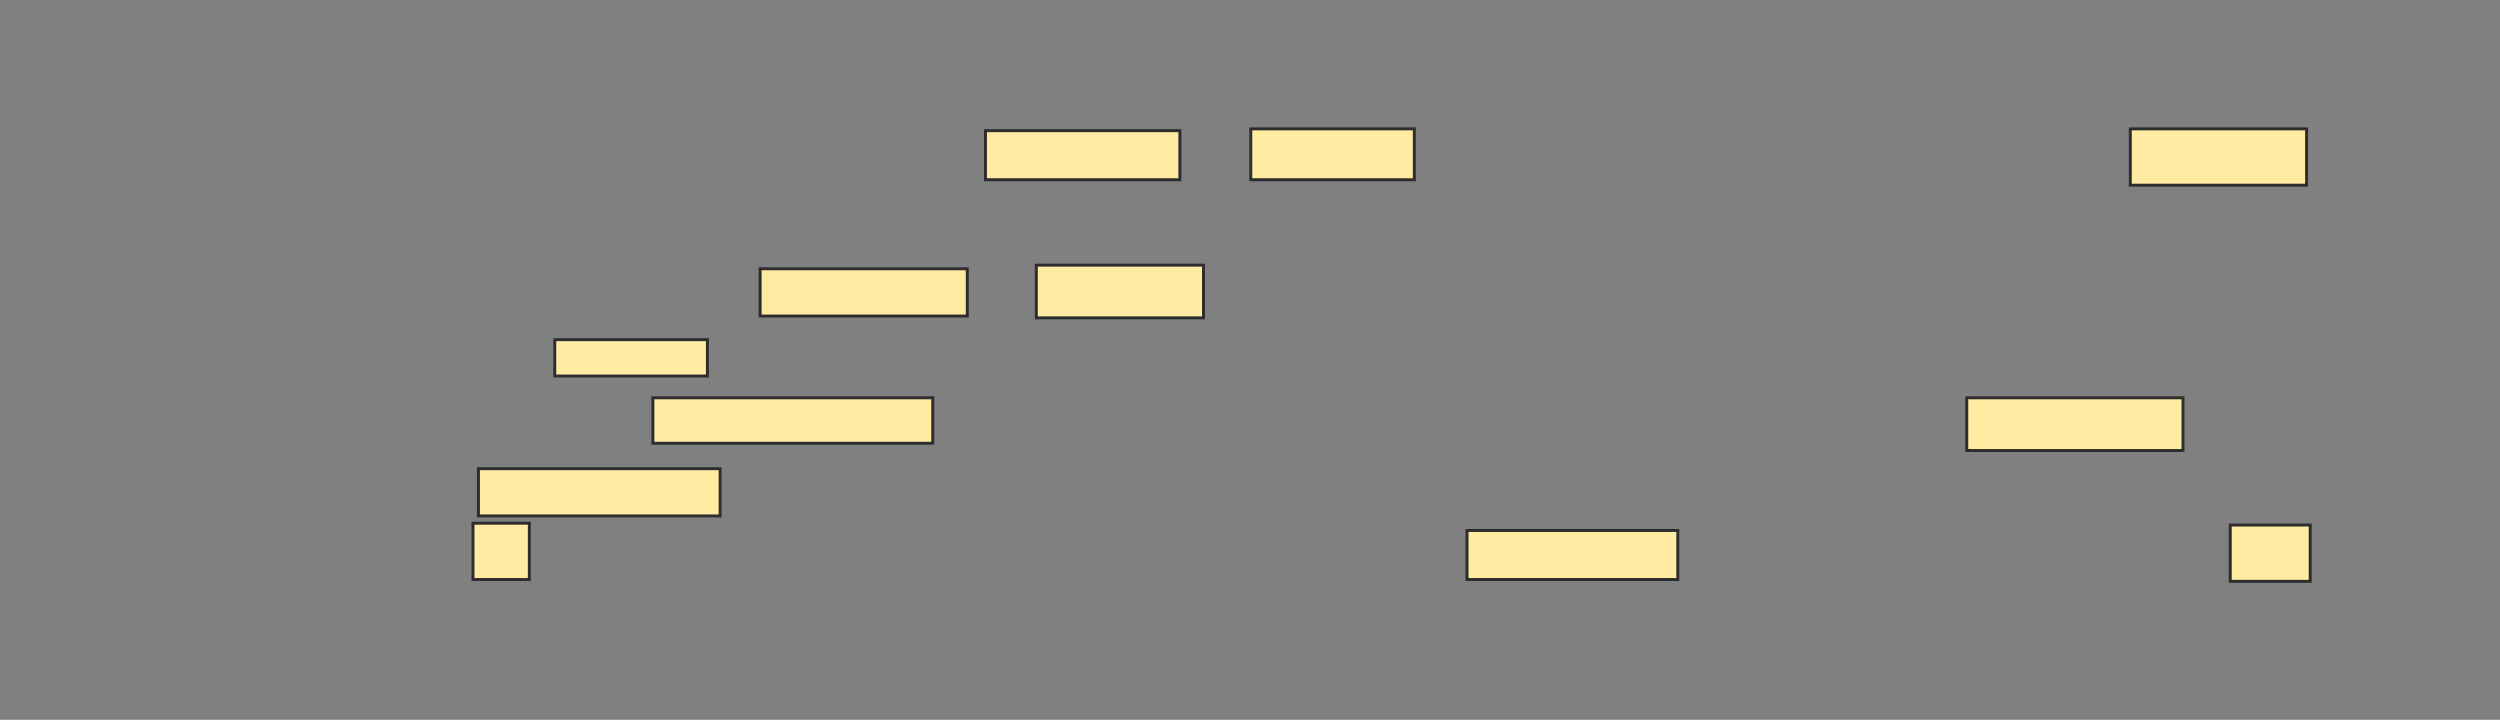 <svg xmlns="http://www.w3.org/2000/svg" width="844" height="243">
 <rect width="100%" height="100%" fill="#808080" stroke="none"/>
 <!-- Created with Image Occlusion Enhanced -->
 <g>
  <title>Labels</title>
 </g>
 <g>
  <title>Masks</title>
  <g id="c1bc64c79f3a4cde94d8ed408979b0a1-ao-1">
   <rect height="16.564" width="65.644" y="44.117" x="332.687" stroke="#2D2D2D" fill="#FFEBA2"/>
   <rect height="17.178" width="55.215" y="43.503" x="422.258" stroke="#2D2D2D" fill="#FFEBA2"/>
   <rect height="19.018" width="59.509" y="43.503" x="719.19" stroke="#2D2D2D" fill="#FFEBA2"/>
   <rect height="15.951" width="69.939" y="90.742" x="256.614" stroke="#2D2D2D" fill="#FFEBA2"/>
   <rect height="17.791" width="56.442" y="89.515" x="349.865" stroke="#2D2D2D" fill="#FFEBA2"/>
  </g>
  <g id="c1bc64c79f3a4cde94d8ed408979b0a1-ao-2">
   <rect height="12.27" width="51.534" y="114.669" x="187.288" stroke="#2D2D2D" fill="#FFEBA2"/>
   <rect height="15.951" width="81.595" y="158.227" x="161.521" stroke="#2D2D2D" fill="#FFEBA2"/>
   <rect height="15.337" width="94.479" y="134.301" x="220.417" stroke="#2D2D2D" fill="#FFEBA2"/>
   <rect height="17.791" width="73.006" y="134.301" x="663.975" stroke="#2D2D2D" fill="#FFEBA2"/>
   <rect height="19.018" width="19.018" y="176.632" x="159.681" stroke="#2D2D2D" fill="#FFEBA2"/>
   <rect height="16.564" width="71.166" y="179.086" x="495.264" stroke="#2D2D2D" fill="#FFEBA2"/>
   <rect height="19.018" width="26.994" y="177.245" x="752.933" stroke="#2D2D2D" fill="#FFEBA2"/>
  </g>
  
 </g>
</svg>